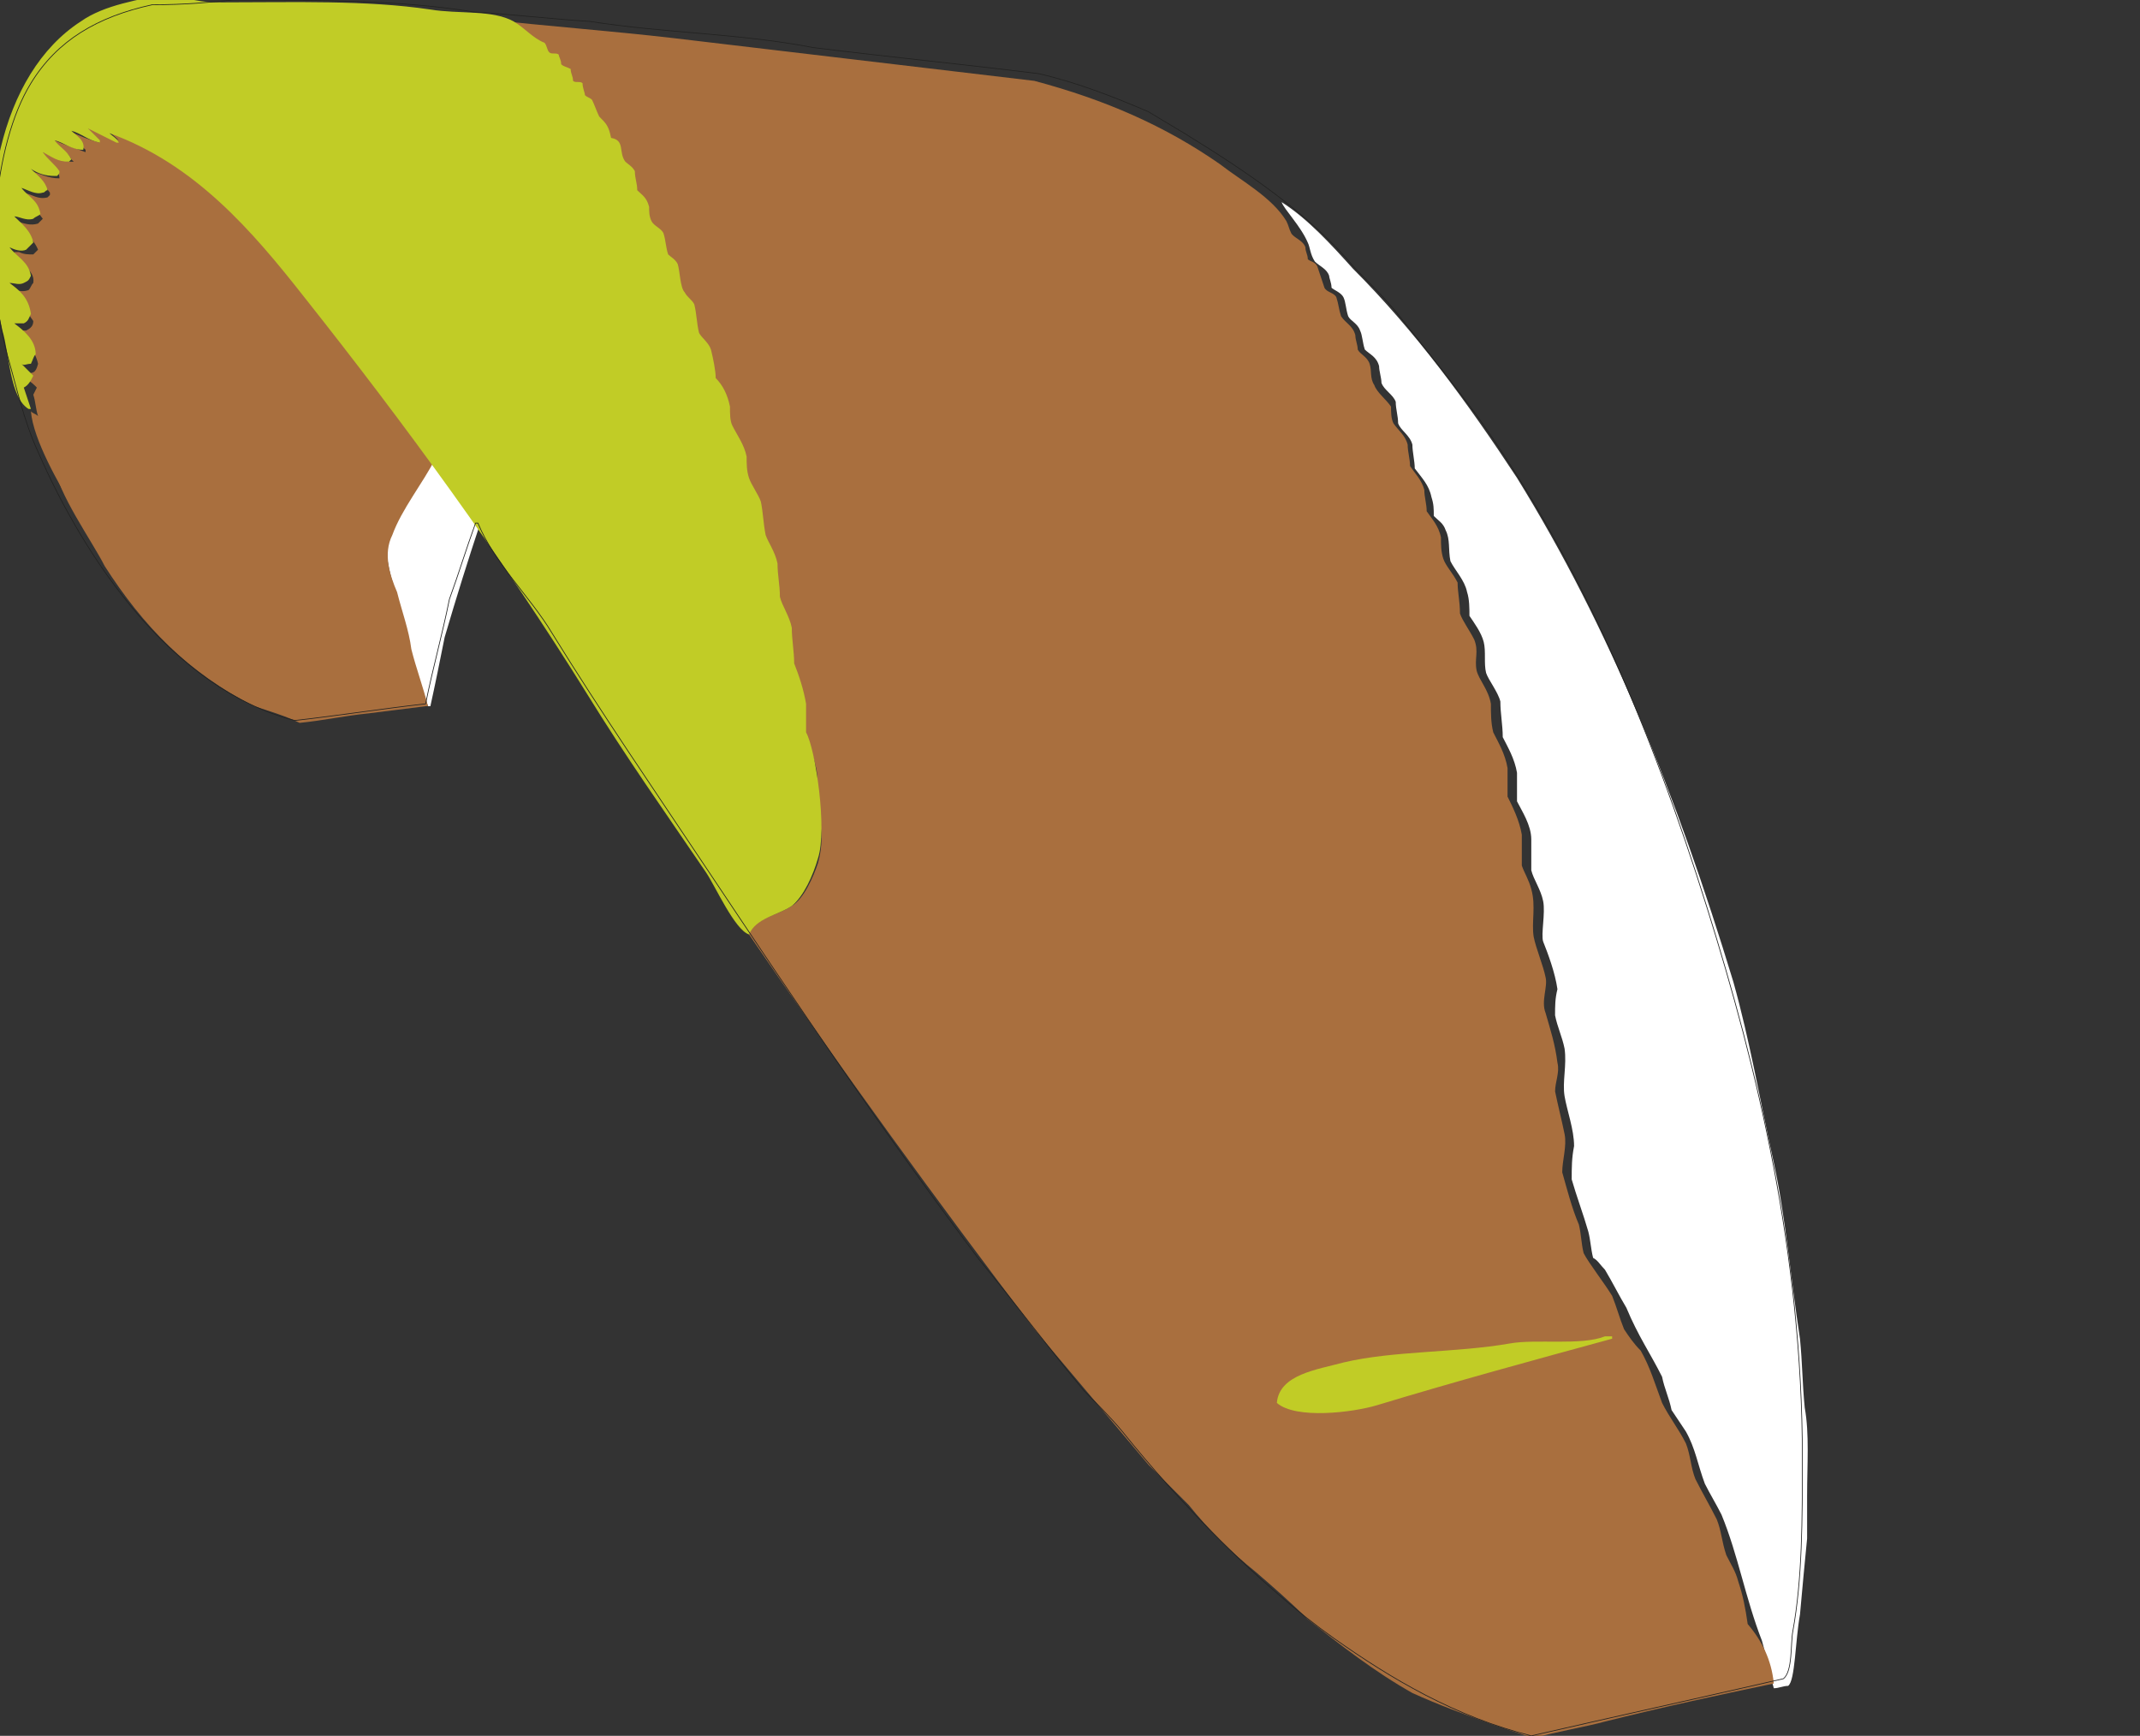 <?xml version="1.0" encoding="UTF-8"?>
<!-- Generator: Adobe Illustrator 18.1.1, SVG Export Plug-In . SVG Version: 6.00 Build 0)  -->
<svg version="1.1" id="Vektor" xmlns="http://www.w3.org/2000/svg" xmlns:xlink="http://www.w3.org/1999/xlink" x="0px" y="0px" viewBox="122 244.3 90 73" enable-background="new 122 244.3 90 73" xml:space="preserve">
<rect x="122" y="244.3" width="90" height="73" fill="#333333" stroke="none"/>
<g>
	<g id="Ebene_2">
		<path fill="#ffffff" d="M175.9,252.8c1.1,0.7,2.1,1.8,3,2.8c2.6,2.6,4.8,5.6,6.9,8.8c3.9,6.3,6.7,13.3,9.1,21.2    c0.7,2.5,1.1,4.9,1.7,7.6c0.5,2.3,0.7,4.8,1.1,7.4c0.1,1,0.1,1.9,0.2,2.9c0.2,1.1,0.1,2.4,0.1,3.7c0,0.6,0,1.2,0,1.8    c-0.1,1-0.2,2.1-0.3,3.2c-0.2,1.1-0.2,2.8-0.5,3c-0.2,0-0.4,0.1-0.6,0.1c-0.2-0.7-0.3-1.3-0.5-2c-0.7-1.8-1-3.6-1.7-5.3    c-0.2-0.4-0.5-0.9-0.7-1.3c-0.3-0.8-0.4-1.5-0.8-2.2c-0.2-0.3-0.4-0.6-0.6-0.9c-0.1-0.5-0.3-0.9-0.4-1.4c-0.5-1-1-1.7-1.5-2.9    c-0.3-0.5-0.6-1.1-0.9-1.6c-0.2-0.2-0.3-0.4-0.5-0.5c-0.1-0.4-0.1-0.7-0.2-1.1c-0.2-0.7-0.5-1.5-0.7-2.2c0-0.5,0-0.9,0.1-1.4    c0-0.7-0.3-1.5-0.4-2.1c-0.1-0.6,0.1-1.3,0-2c-0.1-0.5-0.3-0.9-0.4-1.4c0-0.4,0-0.7,0.1-1.1c-0.1-0.7-0.4-1.5-0.6-2    c-0.1-0.3,0.1-1.2,0-1.7c-0.1-0.5-0.4-0.9-0.5-1.3c0-0.4,0-0.9,0-1.3c0-0.6-0.4-1.2-0.6-1.6c0-0.4,0-0.8,0-1.2    c-0.1-0.6-0.4-1.1-0.6-1.5c0-0.5-0.1-1-0.1-1.5c-0.1-0.4-0.5-0.9-0.6-1.2c-0.1-0.4,0-0.9-0.1-1.3c-0.1-0.4-0.4-0.8-0.6-1.1    c0-0.3,0-0.7-0.1-1c-0.1-0.5-0.5-0.9-0.7-1.3c-0.1-0.5,0-0.9-0.2-1.3c-0.1-0.3-0.3-0.4-0.5-0.6c0-0.3,0-0.5-0.1-0.8    c-0.1-0.5-0.4-0.8-0.7-1.2c0-0.3-0.1-0.7-0.1-1c-0.1-0.4-0.5-0.6-0.6-0.9c0-0.3-0.1-0.6-0.1-0.9c-0.1-0.3-0.5-0.5-0.6-0.8    c0-0.2-0.1-0.5-0.1-0.7c-0.1-0.4-0.4-0.5-0.6-0.7c-0.1-0.3-0.1-0.6-0.2-0.8c-0.1-0.3-0.4-0.4-0.5-0.6c-0.1-0.3-0.1-0.6-0.2-0.8    c-0.1-0.2-0.4-0.3-0.5-0.4c0-0.2-0.1-0.4-0.1-0.5c-0.1-0.3-0.4-0.4-0.6-0.6c-0.2-0.3-0.2-0.6-0.3-0.8    C176.7,253.8,176,253.1,175.9,252.8z"/>
		<path fill="#ffffff" d="M140.2,263.6c0.7,0.9,1.3,1.8,2,2.7c-0.5,1.5-1,3.1-1.5,4.8c-0.2,1-0.4,2-0.6,2.9c0,0-0.1,0-0.1,0    c-0.5-1.5-1-3.2-1.4-4.9c-0.2-0.7-0.5-1.6-0.2-2.4C138.9,265.7,139.7,264.7,140.2,263.6z"/>
	</g>
	<g id="Ebene_3">
		<path fill="#a96f3e" d="M123.6,260.5c0.3,0.1,0.7,0.9,0.5,1.3c-0.1,0.2-0.2,0.2-0.2,0.3c0.5,0.2,1.1,1.2,0.8,1.9    c-0.1,0-0.2,0-0.3,0c1.2,2.6,3,5.9,5.1,7.5c0.4,0.3,0.8,0.7,1.2,1c0.5,0.4,1.1,0.7,1.6,1.1c0,0,0,0,0,0c0,0,0,0,0,0    c-3.3-1.7-5.3-4.8-7.2-7.9c-0.6-1-1.7-2.9-1.8-4.1c0.1,0.1,0.2,0.1,0.3,0.2c-0.1-0.3-0.1-0.6-0.2-0.9    C123.4,260.9,123.5,260.7,123.6,260.5z"/>
		<path fill="#a96f3e" d="M196.6,315.1c-2.4,0.5-4.7,1-7.1,1.6c-0.7,0.2-2.4,0.5-3,0.7c-0.6-0.2-1.2-0.4-1.8-0.6    c-1.1-0.4-2.2-0.8-3.3-1.3c-1.6-0.9-3-2-4.4-3.1c-0.7-0.7-1.5-1.4-2.2-2c-1-0.8-2-1.8-2.8-2.8c-0.6-0.6-1.1-1.1-1.7-1.7    c-1.6-1.9-3.2-3.8-4.8-5.7c-4.1-5.4-8.1-10.9-12-16.6c0,0,0,0,0-0.1c0.3-0.6,1.2-0.7,1.8-1.1c0.5-0.3,0.9-1.2,1.1-1.8    c0.2-0.7,0.2-1.4,0-2.1c-0.2-0.8,0.1-1.3-0.1-2c-0.1-0.5-0.4-1-0.5-1.3c0-0.4,0-0.7,0-1.1c-0.1-0.3-0.2-0.7-0.3-1    c0-0.3-0.2-0.5-0.3-0.8c0-0.5-0.1-1-0.1-1.6c-0.1-0.4-0.3-0.8-0.5-1.2c-0.1-0.3,0-0.7-0.1-1c-0.1-0.6-0.4-1.2-0.6-1.6    c-0.2-0.5-0.2-1.3-0.3-1.8c-0.1-0.2-0.3-0.4-0.3-0.5c-0.1-0.2-0.1-0.6-0.1-0.8c0-0.5-0.4-1.1-0.6-1.4c-0.3-0.5-0.2-1.2-0.4-1.7    c-0.1-0.2-0.3-0.3-0.4-0.4c-0.1-0.2,0-0.6-0.1-0.9c-0.1-0.3-0.2-0.5-0.3-0.8c-0.1-0.1-0.2-0.2-0.3-0.3c-0.1-0.2,0-0.5-0.1-0.8    c-0.1-0.3-0.4-0.6-0.5-0.8c-0.2-0.4-0.1-0.9-0.3-1.2c-0.1-0.1-0.2-0.2-0.3-0.3c-0.1-0.3-0.1-0.6-0.2-0.9c-0.1-0.2-0.3-0.3-0.5-0.5    c-0.1-0.1-0.1-0.7-0.2-0.9c-0.1-0.2-0.3-0.2-0.4-0.3c-0.1-0.3-0.1-0.5-0.2-0.8c-0.1-0.2-0.3-0.2-0.4-0.4c0-0.2-0.1-0.4-0.1-0.5    c-0.1-0.3-0.3-0.4-0.5-0.6c-0.3-0.6-0.6-1.2-1.1-1.7c-0.1-0.2-0.1-0.4-0.2-0.6c-0.1-0.1-0.2,0-0.3-0.1c-0.1-0.2-0.2-0.4-0.3-0.6    c-0.1,0-0.2,0-0.3,0c-0.1-0.2-0.2-0.4-0.3-0.5c-0.1,0-0.2,0-0.3,0c-0.1-0.1-0.1-0.3-0.2-0.4c-0.1,0-0.2,0-0.3,0    c-0.1-0.1,0-0.3-0.2-0.4c-0.2-0.1-1.8-0.9-1.8-0.9c0.1,0,0.1,0,0.2,0c2.7,0.3,5.4,0.5,8,0.8c5.1,0.6,10.1,1.2,15.2,1.8    c3,0.8,5.5,1.9,7.8,3.5c0.9,0.7,2.2,1.4,2.8,2.4c0.1,0.2,0.1,0.3,0.2,0.5c0.1,0.2,0.5,0.3,0.6,0.6c0,0.2,0.1,0.3,0.1,0.5    c0.1,0.1,0.3,0.1,0.4,0.3c0.1,0.3,0.2,0.6,0.3,0.9c0.1,0.2,0.4,0.2,0.5,0.4c0.1,0.3,0.1,0.5,0.2,0.8c0.2,0.3,0.5,0.4,0.6,0.8    c0,0.2,0.1,0.4,0.1,0.6c0.1,0.2,0.4,0.3,0.5,0.6c0.1,0.3,0,0.6,0.2,0.9c0.1,0.3,0.5,0.6,0.7,0.9c0,0.2,0,0.5,0.1,0.7    c0.2,0.3,0.5,0.5,0.6,0.9c0,0.3,0.1,0.6,0.1,0.9c0.2,0.3,0.5,0.6,0.6,1c0,0.3,0.1,0.6,0.1,0.9c0.2,0.3,0.5,0.6,0.6,1.1    c0,0.3,0,0.6,0.1,0.9c0.1,0.3,0.4,0.6,0.6,1c0,0.4,0.1,0.8,0.1,1.3c0.1,0.3,0.4,0.7,0.6,1.1c0.2,0.5,0,0.8,0.1,1.3    c0.1,0.4,0.5,0.8,0.6,1.4c0,0.4,0,0.8,0.1,1.2c0.2,0.4,0.5,0.9,0.6,1.5c0,0.4,0,0.8,0,1.2c0.2,0.4,0.5,1,0.6,1.6    c0,0.4,0,0.8,0,1.3c0.1,0.3,0.3,0.6,0.4,1c0.2,0.7,0,1.4,0.1,2c0.1,0.5,0.4,1.2,0.5,1.7c0.1,0.4-0.2,1,0,1.5    c0.2,0.7,0.4,1.3,0.5,2.1c0.1,0.4-0.1,0.8-0.1,1.2c0.1,0.5,0.3,1.3,0.4,1.8c0.1,0.5-0.1,1.1-0.1,1.6c0.2,0.7,0.4,1.5,0.7,2.2    c0.1,0.4,0.1,0.8,0.2,1.2c0.2,0.4,0.9,1.3,1.2,1.8c0.2,0.5,0.3,0.9,0.5,1.4c0.2,0.3,0.4,0.6,0.7,0.9c0.4,0.7,0.6,1.4,0.9,2.2    c0.3,0.6,0.7,1.1,1,1.7c0.2,0.5,0.2,1,0.4,1.5c0.3,0.6,0.6,1.1,0.9,1.7c0.2,0.5,0.2,0.9,0.4,1.5c0.2,0.4,0.4,0.7,0.5,1.1    c0.2,0.6,0.3,1.1,0.4,1.8C196.1,313.3,196.5,314.1,196.6,315.1z"/>
	</g>
	<g id="Ebene_4">
		<path fill="#a96f3e" d="M124.3,263.9c0.1,0,0.2,0,0.3,0c0,0,0-0.1,0-0.1c0.3-0.6-0.6-1.5-1-1.7c0-0.1,0-0.1,0-0.2    c0.1,0,0.1,0,0.2,0c0,0,0.1,0,0.1-0.1c0.2-0.7-0.4-1.4-0.9-1.6c0-0.1,0-0.1,0-0.2c0.4,0,0.5,0,0.6-0.4c-0.1-0.5-0.5-1-0.9-1.2    c0-0.1,0-0.1,0-0.2c0.1,0,0.3,0,0.4,0c0.2-0.1,0.3-0.2,0.3-0.4c-0.3-0.4-0.4-0.8-0.9-1.1c0-0.1,0-0.1,0-0.2c0.3,0,0.4,0.1,0.7,0    c0.1-0.1,0.1-0.2,0.2-0.3c0.1-0.6-0.7-0.8-0.8-1.3c0.1,0,0.1,0,0.2,0c0.2,0.1,0.4,0.1,0.6,0.1c0.1-0.1,0.1-0.1,0.2-0.2    c-0.2-0.5-0.7-0.8-0.9-1.2c0.3,0.1,0.6,0.2,0.9,0.1c0.1-0.1,0.1-0.1,0.2-0.2c-0.2-0.3-0.8-0.8-0.8-1.1c0.4,0.1,0.6,0.3,1,0.2    c0,0,0.1-0.1,0.1-0.1c0,0,0-0.1,0-0.1c-0.2-0.3-0.7-0.6-0.8-0.9c0.4,0.1,0.7,0.3,1.2,0.3c0-0.5-0.6-0.6-0.7-1.1    c0.4,0.1,0.8,0.4,1.2,0.4c0,0,0.1,0,0.1,0c0,0,0,0-0.1-0.1c-0.2-0.4-0.5-0.4-0.7-0.8c0.4,0.2,0.8,0.3,1.3,0.5c0,0,0,0,0-0.1    c-0.2-0.2-0.6-0.5-0.7-0.8c0.4,0.2,0.9,0.4,1.3,0.5c0,0,0,0,0,0c-0.2-0.2-0.5-0.4-0.5-0.7c0.1,0,0.1,0,0.2,0    c0.4,0.2,0.7,0.4,1.1,0.6c-0.2-0.2-0.4-0.3-0.4-0.5c0.4,0,0.6,0.3,0.9,0.5c0.3,0.2,0.7,0,1,0.2c1,0.5,1.7,1.3,2.5,2    c2.3,1.8,4.2,4.4,6,6.8c1.1,1.4,2.4,2.8,3.3,4.4c-0.5,1-1.4,2.1-1.8,3.2c-0.4,0.8-0.1,1.7,0.2,2.4c0.2,0.8,0.5,1.6,0.6,2.4    c0.2,0.8,0.5,1.6,0.7,2.4c0,0,0,0-0.1,0c-0.8,0.1-1.6,0.2-2.4,0.3c-1,0.1-1.9,0.3-2.9,0.4c-0.6-0.3-1.3-0.5-1.9-0.7    c-2.8-1.4-4.7-3.4-6.3-5.9C125.9,267.1,124.4,265,124.3,263.9z"/>
	</g>
	<g id="Ebene_1">
		<path fill="#c1cc26" d="M189.5,300.5c0.1,0,0.2,0,0.3,0c0,0,0,0.1,0,0.1c-3.3,0.9-6.6,1.8-9.9,2.8c-1,0.3-3.4,0.6-4.2-0.1    c0.1-1.2,1.7-1.4,2.8-1.7c2.1-0.5,4.7-0.4,7-0.8C186.6,300.6,188.5,300.9,189.5,300.5z"/>
		<path fill="#c1cc26" d="M131.4,244.4c3,0,6-0.1,8.7,0.3c1.2,0.2,2.6,0,3.5,0.5c0.5,0.3,0.8,0.7,1.3,0.9c0.1,0.1,0.1,0.3,0.2,0.4    c0.1,0.1,0.3,0,0.4,0.1c0,0.1,0.1,0.2,0.1,0.4c0.1,0.1,0.2,0.1,0.4,0.2c0,0.2,0.1,0.3,0.1,0.5c0.1,0.1,0.3,0,0.4,0.1    c0,0.2,0.1,0.4,0.1,0.5c0.1,0.1,0.2,0.1,0.3,0.2c0.1,0.2,0.2,0.5,0.3,0.7c0.3,0.3,0.4,0.4,0.5,0.9c0.6,0.1,0.3,0.6,0.6,1    c0.1,0.1,0.3,0.2,0.4,0.4c0,0.3,0.1,0.5,0.1,0.8c0.2,0.2,0.4,0.3,0.5,0.7c0,0.2,0,0.4,0.1,0.6c0.1,0.2,0.4,0.3,0.5,0.5    c0.1,0.3,0.1,0.6,0.2,0.9c0.1,0.1,0.3,0.2,0.4,0.4c0.1,0.3,0.1,1,0.3,1.2c0.1,0.2,0.3,0.3,0.4,0.5c0.1,0.4,0.1,0.8,0.2,1.2    c0.1,0.2,0.4,0.4,0.5,0.7c0.1,0.4,0.2,0.9,0.2,1.2c0,0,0,0,0,0c0.3,0.3,0.5,0.7,0.6,1.2c0,0.3,0,0.6,0.1,0.8    c0.2,0.4,0.5,0.8,0.6,1.3c0,0.3,0,0.6,0.1,0.9c0.1,0.3,0.4,0.7,0.5,1c0.1,0.5,0.1,0.9,0.2,1.4c0.1,0.3,0.4,0.7,0.5,1.2    c0,0.5,0.1,0.9,0.1,1.4c0.1,0.4,0.4,0.8,0.5,1.3c0,0.5,0.1,1,0.1,1.5c0.2,0.5,0.4,1.1,0.5,1.7c0,0.4,0,0.8,0,1.2    c0.4,0.7,0.9,4.1,0.5,5.3c-0.2,0.7-0.6,1.6-1.1,2c-0.6,0.4-1.5,0.5-1.8,1.2c-0.6-0.2-1.4-2-1.8-2.6c-1.7-2.5-3.4-4.9-5-7.5    c-3.6-5.8-7.7-11.4-11.9-16.7c-2.2-2.8-4.6-5.6-8.2-6.9c0,0,0,0,0,0c0.1,0.1,0.3,0.2,0.4,0.4c0,0,0,0-0.1,0    c-0.4-0.2-0.8-0.4-1.2-0.6c0,0,0,0,0,0c0.2,0.2,0.3,0.3,0.5,0.5c0,0,0,0.1,0,0.1c0,0,0,0,0,0c-0.5-0.1-0.8-0.4-1.2-0.5    c0,0,0,0,0,0c0.2,0.2,0.6,0.4,0.5,0.8c-0.5,0-0.8-0.3-1.2-0.4c0,0,0,0,0,0c0.2,0.3,0.5,0.4,0.7,0.8c0,0-0.1,0.1-0.1,0.1    c-0.5,0-0.7-0.2-1.1-0.4c0.2,0.3,0.5,0.5,0.7,0.8c0,0.1,0,0.1-0.1,0.2c0,0,0,0-0.1,0c-0.4,0-0.7-0.1-1-0.3c0,0,0,0,0,0    c0.3,0.3,0.6,0.5,0.7,0.9c-0.1,0-0.1,0.1-0.2,0.1c-0.3,0.1-0.6-0.1-0.9-0.2c0.3,0.4,0.7,0.5,0.8,1.1c-0.1,0.1-0.2,0.1-0.3,0.2    c-0.3,0.1-0.6-0.1-0.8-0.1c0.3,0.3,0.7,0.6,0.8,1.1c-0.1,0.1-0.2,0.2-0.3,0.3c-0.2,0.1-0.5,0-0.7-0.1c0.3,0.4,0.8,0.6,0.9,1.2    c-0.1,0.2-0.1,0.2-0.3,0.3c-0.2,0.1-0.4,0-0.6,0c0,0,0,0,0,0c0.4,0.3,0.8,0.6,0.9,1.3c-0.1,0.2-0.1,0.3-0.3,0.4    c-0.1,0-0.3,0-0.4,0c0.4,0.3,0.9,0.7,0.9,1.3c-0.1,0.1-0.1,0.2-0.2,0.4c-0.2,0-0.3,0.1-0.4,0c0.2,0.2,0.3,0.3,0.5,0.5    c-0.1,0.2-0.2,0.4-0.4,0.5c0.1,0.3,0.2,0.6,0.3,0.9c0,0-0.1,0-0.1,0c-0.8-0.5-0.8-2.3-1.1-3.3c-1.2-5.3-0.1-10.8,3.3-13    c1-0.7,2.4-0.9,3.8-1.2C130.2,244.4,130.8,244.4,131.4,244.4z"/>
	</g>
	<path id="_x35__linien" fill="none" stroke="#222221" stroke-width="3.021761e-02" stroke-miterlimit="10" d="M131.8,244.3   c3.4,0,7.1,0,10.1,0.5c1.6,0.1,3.3,0.3,4.9,0.4c3.2,0.5,6.3,0.5,9.4,1.1c3.2,0.4,6.3,0.7,9.5,1.1c1.7,0.4,3.2,1,4.6,1.6   c0.5,0.3,1,0.6,1.5,0.9c2.6,1.6,5.3,3.4,7.2,5.7c0.6,0.6,1.2,1.2,1.7,1.8c1.2,1.5,2.4,3,3.5,4.5c4.2,5.9,7.2,12.9,9.6,20.6   c2.1,6.7,4,14.5,4,23.1c0,2.6,0,5.1-0.4,7.3c-0.1,0.5,0,1.7-0.4,2c-3.5,0.8-7.1,1.6-10.6,2.4c-3.2-0.8-5.9-2.4-8.3-4.1   c-3.1-2.2-6.5-5.7-8.9-8.7c-0.5-0.6-1.1-1.2-1.6-1.7c-1.5-1.8-2.9-3.7-4.4-5.5c-4-5.3-7.7-10.8-11.5-16.5c-2.2-3.3-4.4-6.5-6.5-9.9   c-0.9-1.5-2.4-2.9-3.1-4.6c0,0-0.1,0-0.1,0c-0.4,1.1-0.7,2.1-1.1,3.2c-0.3,1.5-0.7,2.9-1,4.4c-1.8,0.2-3.7,0.5-5.5,0.7   c-5.1-1.3-8.8-6.7-10.8-11.3c-0.6-1.3-0.9-2.7-1.3-4.1c-1-3.7-0.6-8.8,1-11.4c1.1-1.8,2.8-2.8,5.1-3.3   C129.8,244.5,130.8,244.4,131.8,244.3z"/>
</g>
</svg>